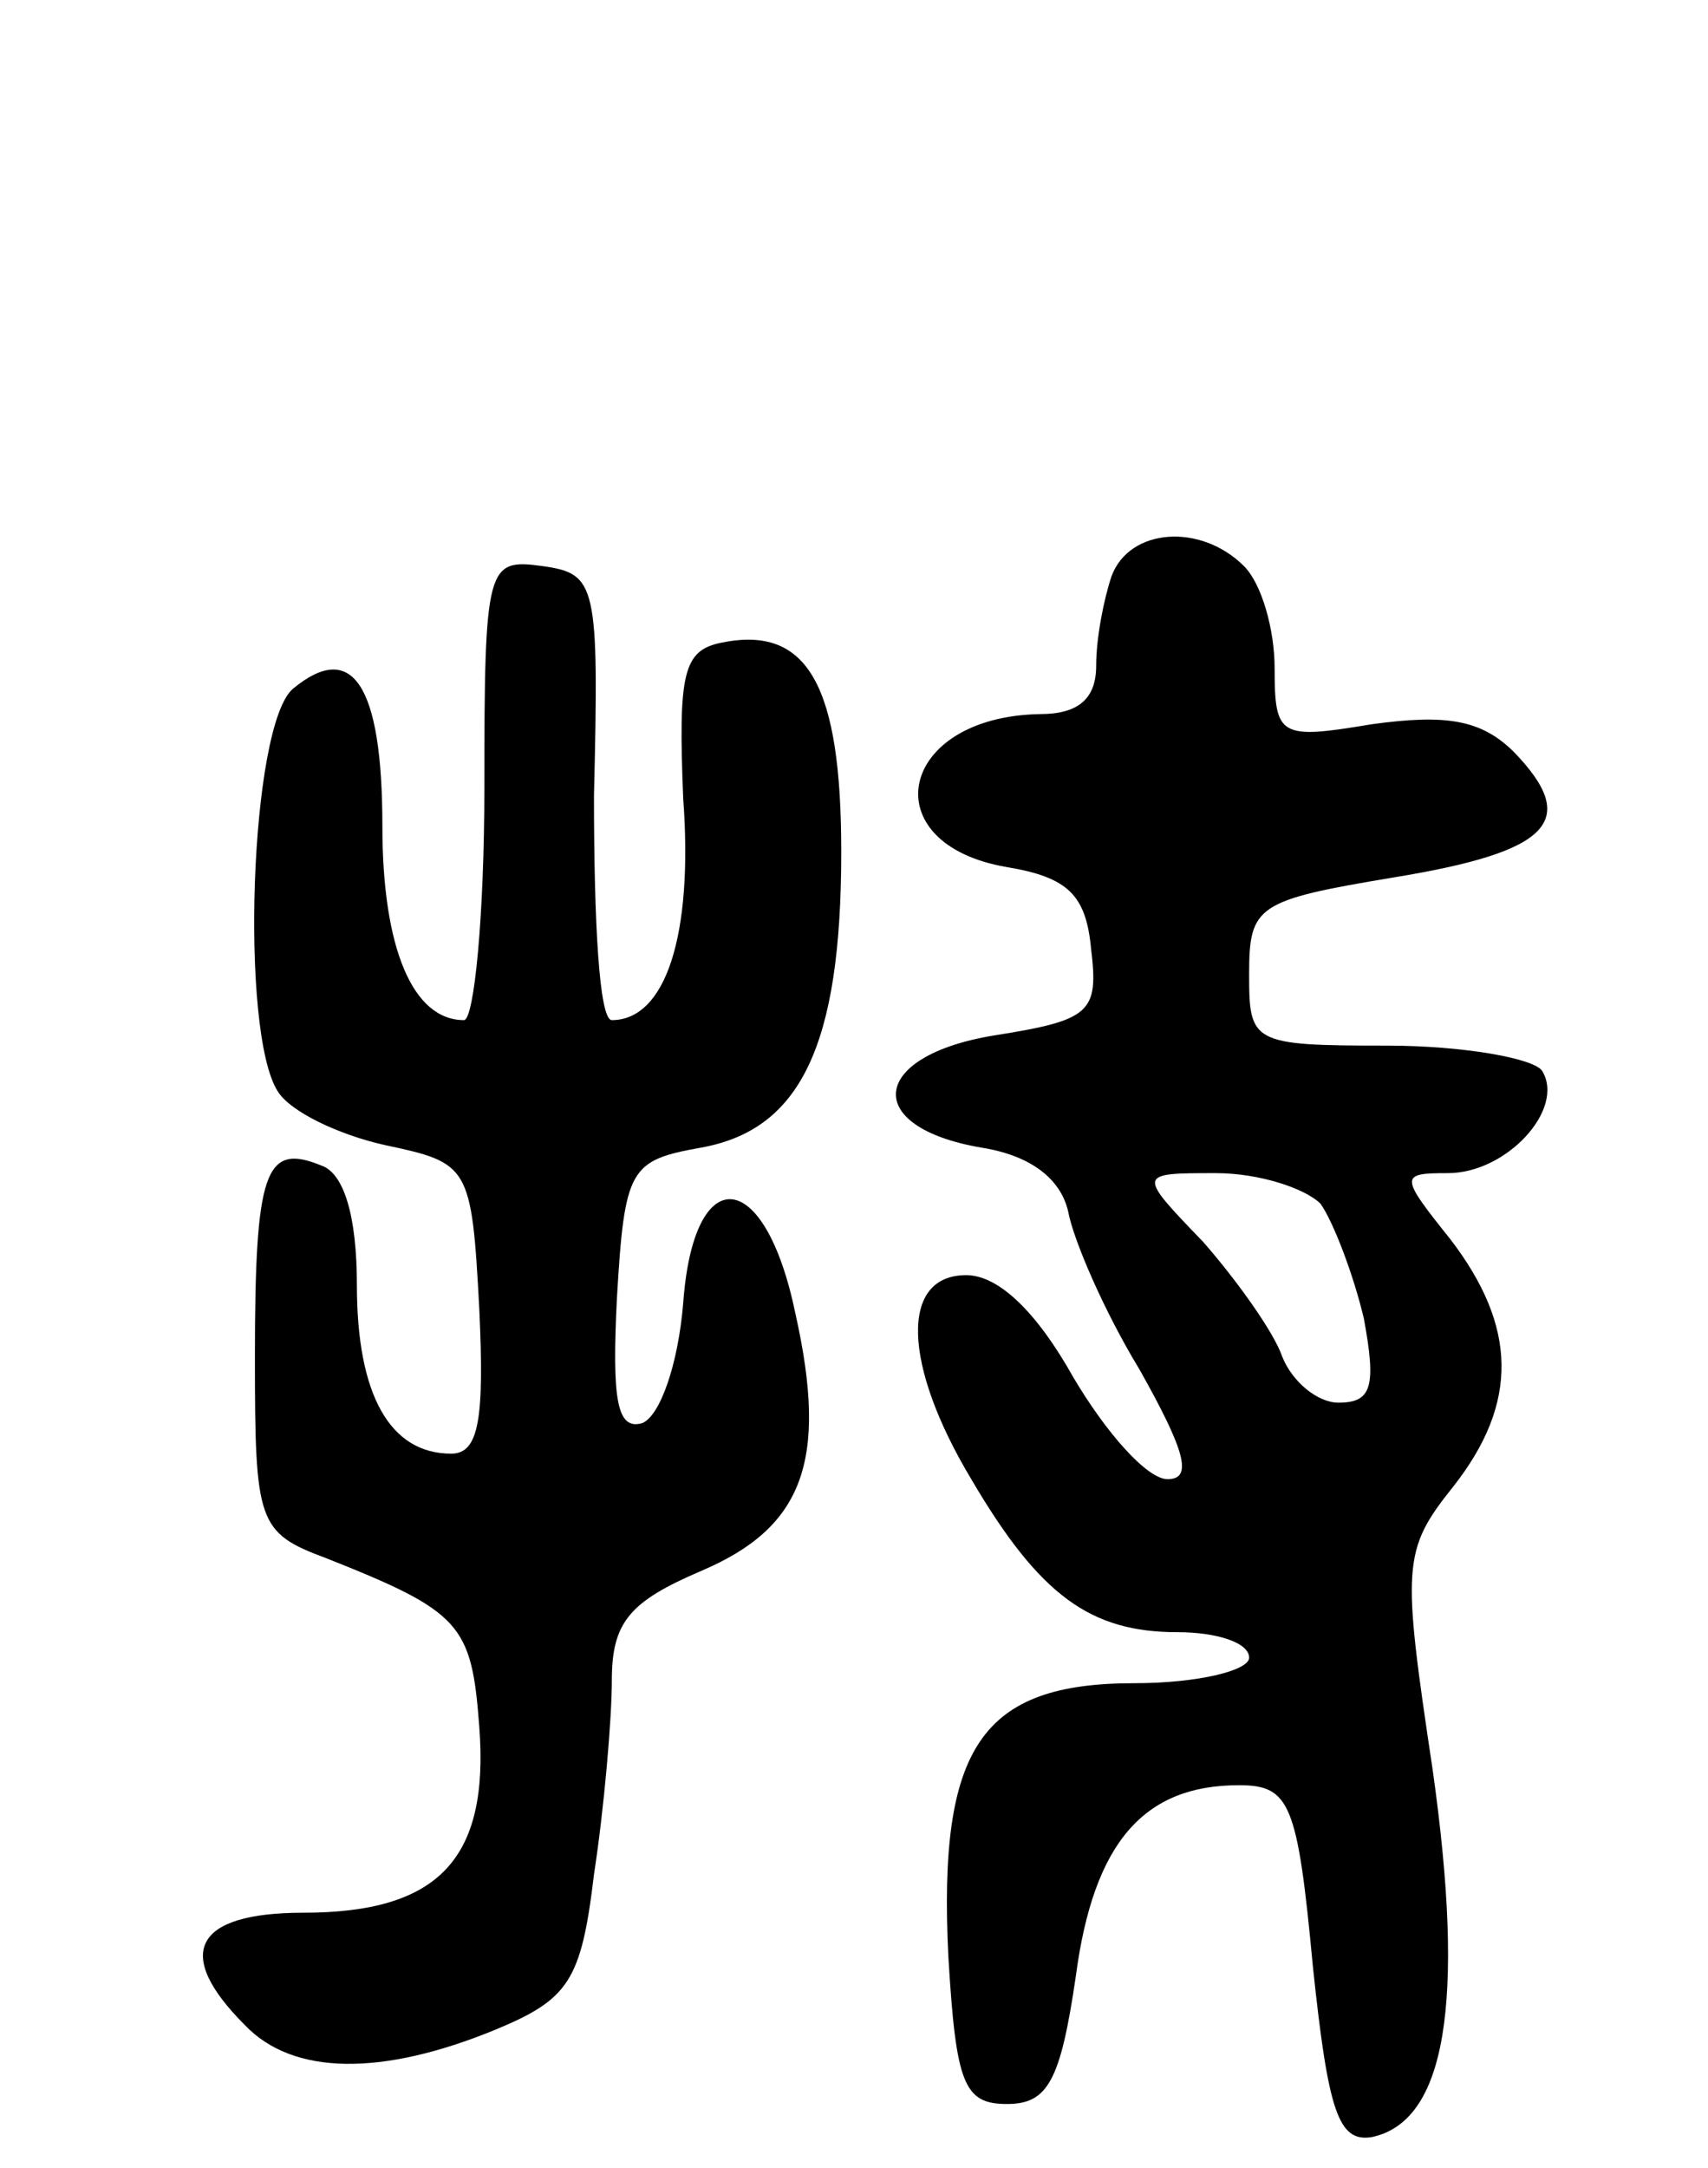 <svg version="1.0" xmlns="http://www.w3.org/2000/svg"
 width="67pt" height="85pt" viewBox="0 0 67 85"
 preserveAspectRatio="xMidYMid meet">
<g transform="translate(0,85) scale(0.1,-0.1)"
fill="#000000" stroke="none">
<path d="M436 624 c-3 -9 -6 -24 -6 -35 0 -13 -7 -19 -22 -19 -56 -1 -66 -51
-13 -60 24 -4 31 -11 33 -32 3 -25 0 -28 -38 -34 -49 -8 -52 -36 -5 -44 19 -3
31 -12 34 -25 2 -11 14 -39 28 -62 18 -32 21 -43 11 -43 -8 0 -24 18 -37 40
-14 25 -29 40 -42 40 -26 0 -25 -35 2 -80 27 -46 47 -60 81 -60 15 0 28 -4 28
-10 0 -5 -20 -10 -45 -10 -60 0 -77 -25 -73 -107 3 -50 6 -58 23 -58 16 0 21
9 27 50 7 53 27 75 64 75 20 0 23 -7 29 -71 6 -57 10 -69 23 -67 29 6 37 52
24 144 -12 80 -12 86 8 111 26 33 25 63 -1 97 -20 25 -20 26 -1 26 23 0 46 25
37 40 -3 5 -31 10 -61 10 -53 0 -54 1 -54 28 0 27 3 29 57 38 61 10 73 22 47
49 -13 13 -27 15 -56 11 -36 -6 -38 -5 -38 22 0 15 -5 33 -12 40 -17 17 -45
15 -52 -4z m82 -246 c5 -7 13 -28 17 -45 5 -27 3 -33 -10 -33 -8 0 -18 8 -22
18 -3 9 -17 29 -31 45 -26 27 -26 27 5 27 17 0 35 -6 41 -12z"/>
<path d="M190 541 c0 -50 -4 -91 -8 -91 -20 0 -32 28 -32 76 0 56 -12 73 -35
54 -17 -14 -21 -135 -6 -158 5 -8 24 -17 42 -21 33 -7 34 -8 37 -64 2 -43 0
-57 -11 -57 -24 0 -37 23 -37 66 0 27 -5 44 -14 47 -22 9 -26 -2 -26 -75 0
-65 1 -69 28 -79 53 -21 57 -26 60 -66 4 -52 -16 -73 -69 -73 -43 0 -51 -16
-23 -44 19 -20 54 -20 98 -2 29 12 34 19 39 61 4 26 7 61 7 76 0 23 7 31 35
43 40 17 50 43 37 101 -12 58 -40 60 -44 4 -2 -24 -9 -44 -16 -47 -10 -3 -12
9 -10 49 3 51 5 54 33 59 39 7 55 40 55 116 0 65 -13 89 -47 82 -15 -3 -17
-12 -15 -61 4 -54 -7 -87 -28 -87 -5 0 -7 39 -7 88 2 83 1 87 -20 90 -22 3
-23 1 -23 -87z"/>
</g>
</svg>
